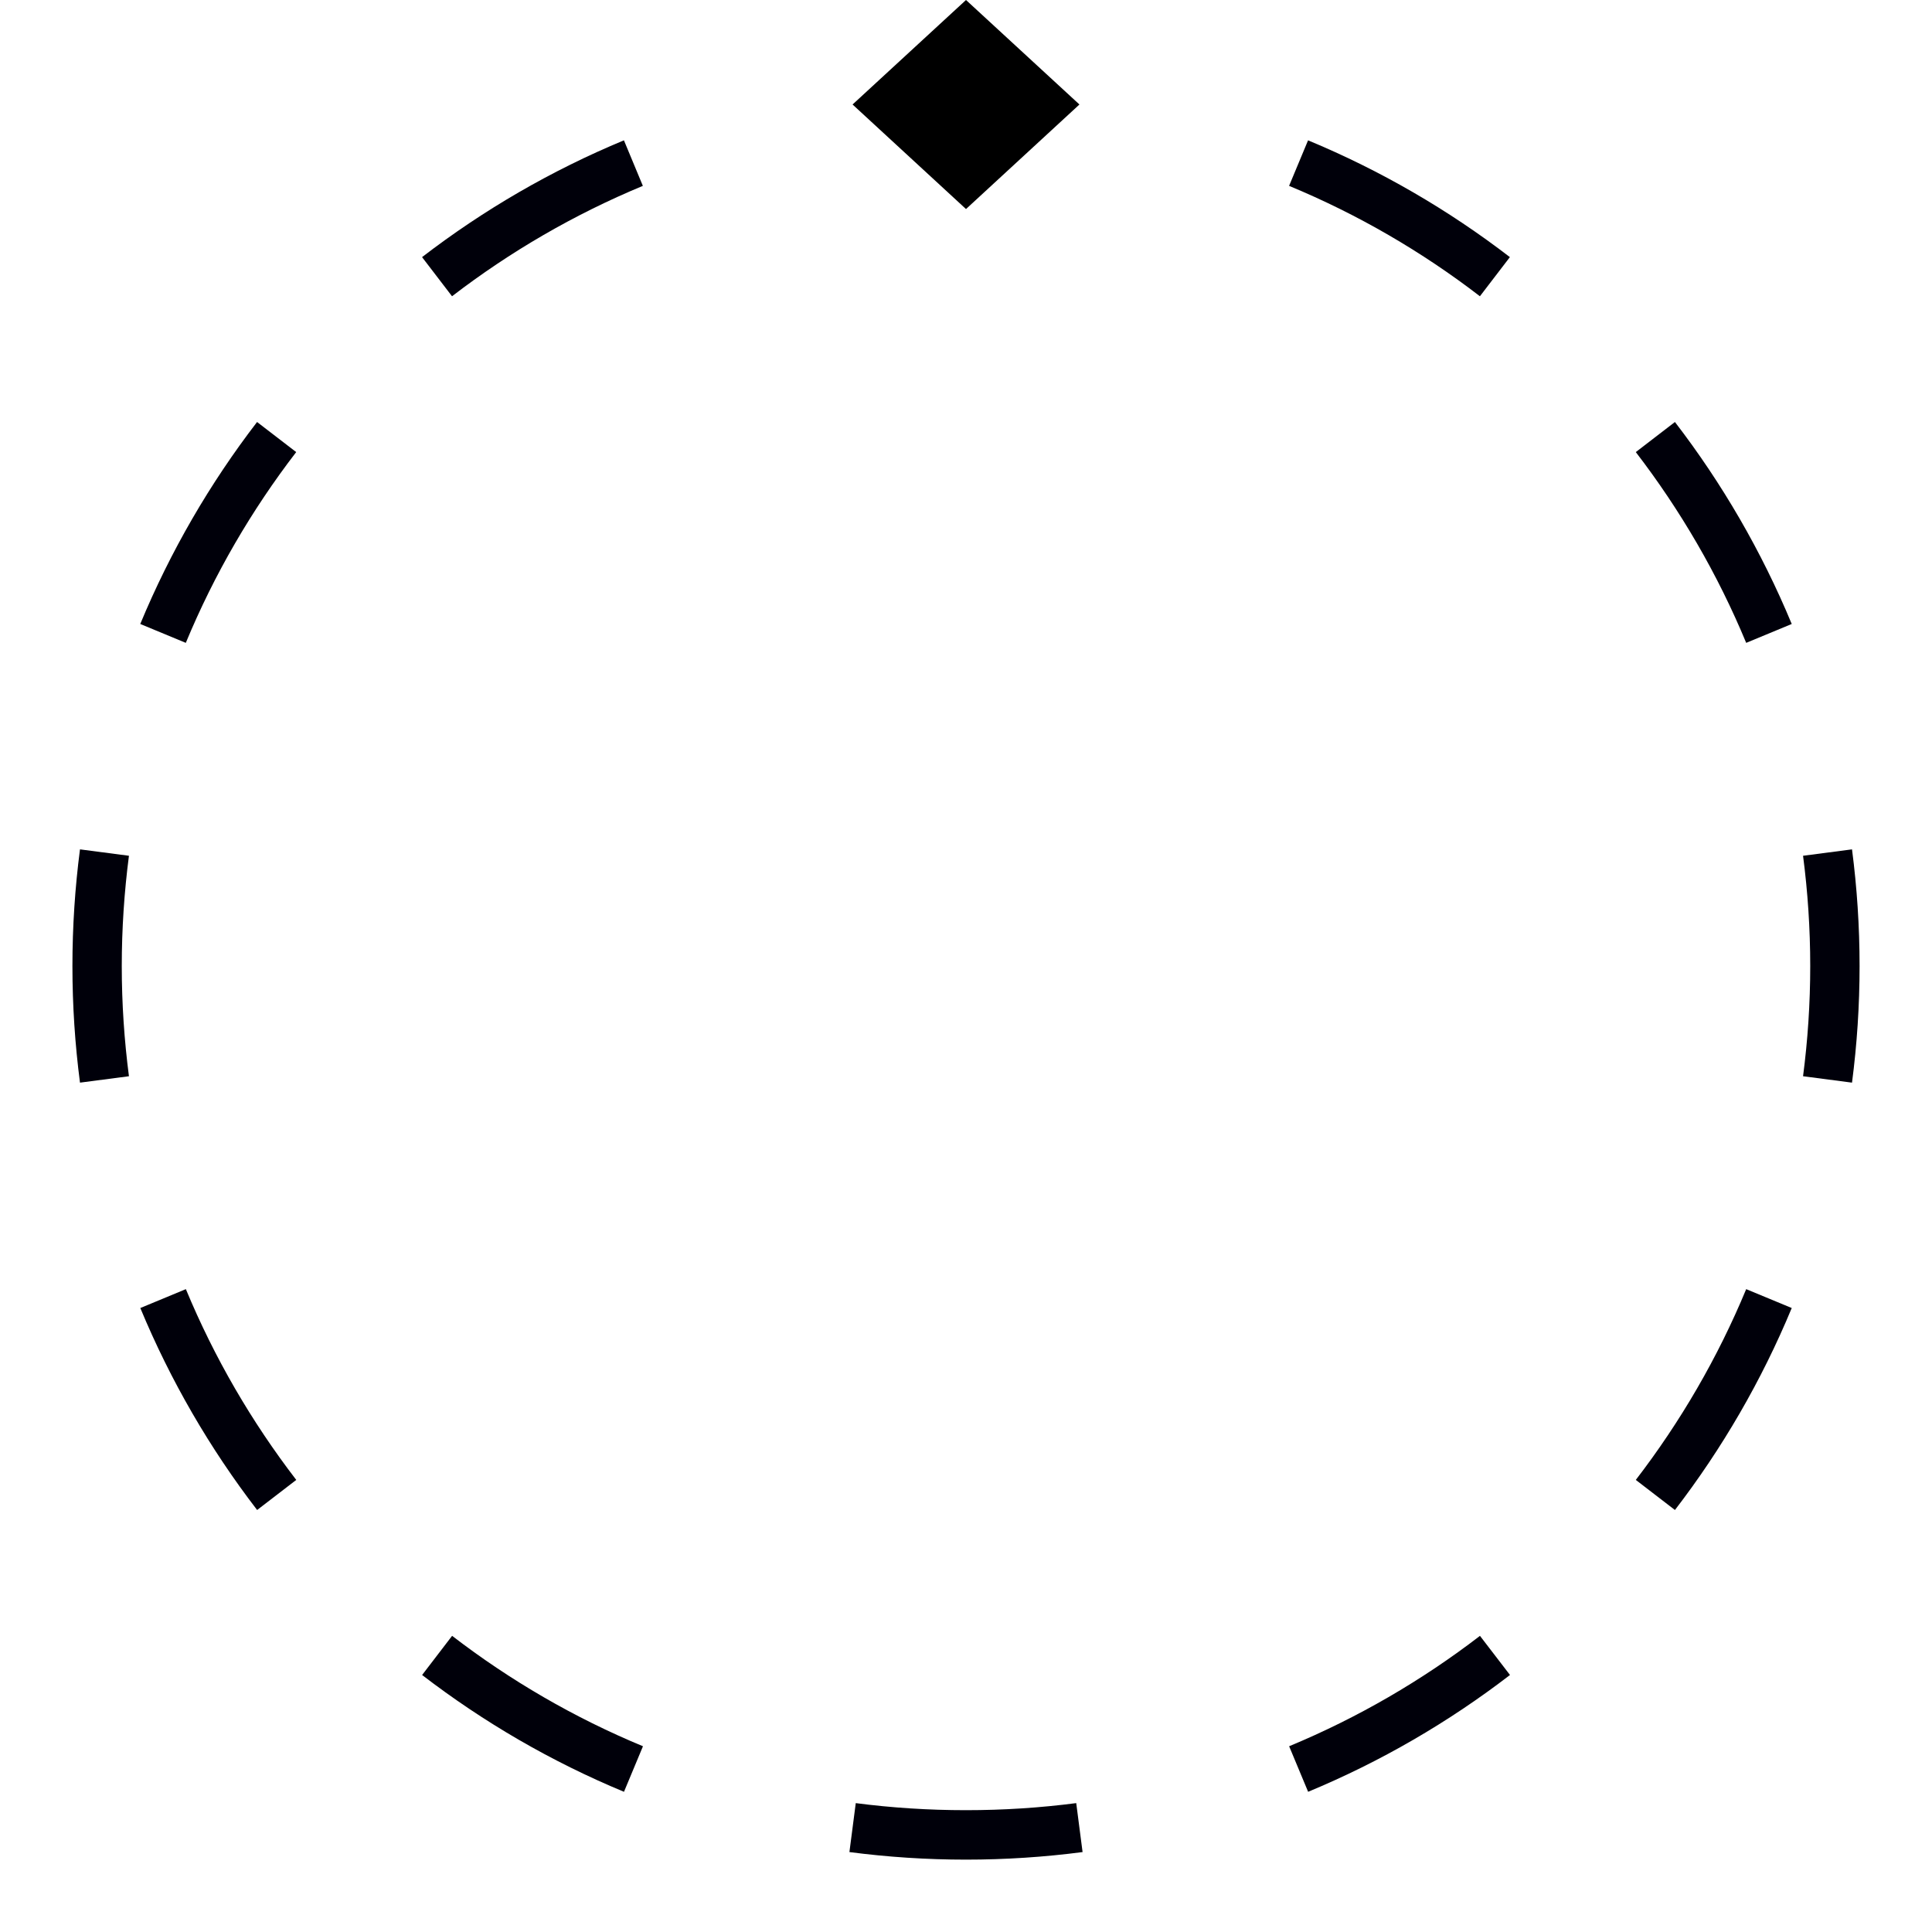 <?xml version="1.0" encoding="UTF-8" standalone="no"?>
<!-- Created with Inkscape (http://www.inkscape.org/) -->

<svg
   width="35mm"
   height="35mm"
   viewBox="0 0 35 35"
   version="1.1"
   id="svg5"
   inkscape:version="1.1.1 (3bf5ae0d25, 2021-09-20)"
   sodipodi:docname="knobD.svg"
   xmlns:inkscape="http://www.inkscape.org/namespaces/inkscape"
   xmlns:sodipodi="http://sodipodi.sourceforge.net/DTD/sodipodi-0.dtd"
   xmlns="http://www.w3.org/2000/svg"
   xmlns:svg="http://www.w3.org/2000/svg">
  <sodipodi:namedview
     id="namedview7"
     pagecolor="#ffffff"
     bordercolor="#666666"
     borderopacity="1.0"
     inkscape:pageshadow="2"
     inkscape:pageopacity="0.0"
     inkscape:pagecheckerboard="true"
     inkscape:document-units="mm"
     showgrid="false"
     inkscape:zoom="2.8284271"
     inkscape:cx="35.532116"
     inkscape:cy="96.3433"
     inkscape:window-width="1920"
     inkscape:window-height="1001"
     inkscape:window-x="-9"
     inkscape:window-y="-9"
     inkscape:window-maximized="1"
     inkscape:current-layer="layer1"
     inkscape:object-paths="true"
     inkscape:object-nodes="true"
     inkscape:snap-nodes="true"
     inkscape:snap-bbox="false"
     height="50mm"
     inkscape:snap-intersection-paths="true" />
  <defs
     id="defs2">
    <inkscape:path-effect
       effect="dashed_stroke"
       id="path-effect2478"
       is_visible="true"
       lpeversion="1"
       numberdashes="4"
       holefactor="0"
       splitsegments="true"
       halfextreme="true"
       unifysegment="true"
       message="Add &lt;b&gt;&quot;Fill Between Many LPE&quot;&lt;/b&gt; to add fill." />
    <inkscape:path-effect
       effect="dashed_stroke"
       id="path-effect2476"
       is_visible="true"
       lpeversion="1"
       numberdashes="16"
       holefactor="0"
       splitsegments="true"
       halfextreme="true"
       unifysegment="true"
       message="Add &lt;b&gt;&quot;Fill Between Many LPE&quot;&lt;/b&gt; to add fill." />
    <marker
       style="overflow:visible"
       id="Arrow1Lstart"
       refX="0"
       refY="0"
       orient="auto"
       inkscape:stockid="Arrow1Lstart"
       inkscape:isstock="true">
      <path
         transform="matrix(0.8,0,0,0.8,10,0)"
         style="fill:context-stroke;fill-rule:evenodd;stroke:context-stroke;stroke-width:1pt"
         d="M 0,0 5,-5 -12.5,0 5,5 Z"
         id="path824" />
    </marker>
    <inkscape:path-effect
       effect="fill_between_many"
       method="originald"
       linkedpaths="#path3309,0,1"
       id="path-effect3610"
       is_visible="true"
       lpeversion="0"
       join="true"
       close="true"
       autoreverse="true"
       applied="false" />
  </defs>
  <g
     inkscape:label="Layer 1"
     inkscape:groupmode="layer"
     id="layer1"
     transform="translate(-56.262,-55.896)">
    <path
       style="color:#000000;fill:#00000a;stroke-width:0.875;stroke-linejoin:round;stroke-dashoffset:0.715;-inkscape-stroke:none"
       d="m 67.565,58.438 c -1.316,0.546 -2.543,1.26 -3.657,2.116 l 0.543,0.709 c 1.053,-0.809 2.214,-1.484 3.457,-2 z m 12.394,0 -0.344,0.825 c 1.243,0.515 2.405,1.191 3.457,2 l 0.543,-0.709 c -1.114,-0.856 -2.341,-1.57 -3.657,-2.116 z m -19.04,5.103 c -0.856,1.114 -1.57,2.343 -2.116,3.659 l 0.825,0.342 c 0.515,-1.243 1.191,-2.403 2,-3.456 z m 25.686,0 -0.709,0.545 c 0.809,1.053 1.484,2.212 2,3.456 l 0.825,-0.342 c -0.546,-1.316 -1.26,-2.545 -2.116,-3.659 z m -28.894,7.742 c -0.09,0.692 -0.137,1.398 -0.137,2.114 0,0.716 0.047,1.421 0.137,2.112 l 0.887,-0.116 c -0.085,-0.653 -0.13,-1.319 -0.13,-1.996 0,-0.677 0.045,-1.344 0.13,-1.998 z m 32.102,0 -0.887,0.116 c 0.085,0.653 0.13,1.321 0.13,1.998 0,0.677 -0.045,1.343 -0.13,1.996 l 0.887,0.116 c 0.09,-0.692 0.137,-1.396 0.137,-2.112 0,-0.716 -0.047,-1.422 -0.137,-2.114 z m -30.184,7.967 -0.825,0.342 c 0.546,1.316 1.26,2.545 2.116,3.659 l 0.709,-0.545 c -0.809,-1.053 -1.484,-2.212 -2,-3.456 z m 28.267,0 c -0.515,1.243 -1.191,2.403 -2,3.456 l 0.709,0.545 c 0.856,-1.114 1.57,-2.343 2.116,-3.659 z m -23.444,6.281 -0.543,0.709 c 1.114,0.856 2.341,1.57 3.657,2.116 l 0.344,-0.825 c -1.243,-0.515 -2.405,-1.191 -3.457,-2 z m 18.621,0 c -1.053,0.809 -2.214,1.484 -3.457,2 l 0.344,0.825 c 1.316,-0.546 2.543,-1.26 3.657,-2.116 z m -11.308,3.03 -0.115,0.887 c 0.692,0.09 1.396,0.137 2.112,0.137 0.716,0 1.421,-0.047 2.112,-0.137 l -0.115,-0.887 c -0.653,0.085 -1.321,0.128 -1.998,0.128 -0.677,0 -1.344,-0.043 -1.998,-0.128 z"
       id="path925"
       sodipodi:nodetypes="cccccccccccccccccccccccsccccsccscccccccccccccccccccccccsccscc" />
    <path
       id="path4749"
       style="display:inline;opacity:1;stroke-width:0.875;stroke-linejoin:round;stroke-opacity:0.498;paint-order:stroke fill markers"
       d="m 73.762,55.896 2.055,1.893 -2.055,1.894 -2.055,-1.894 z"
       sodipodi:nodetypes="ccccc" />
  </g>
</svg>

